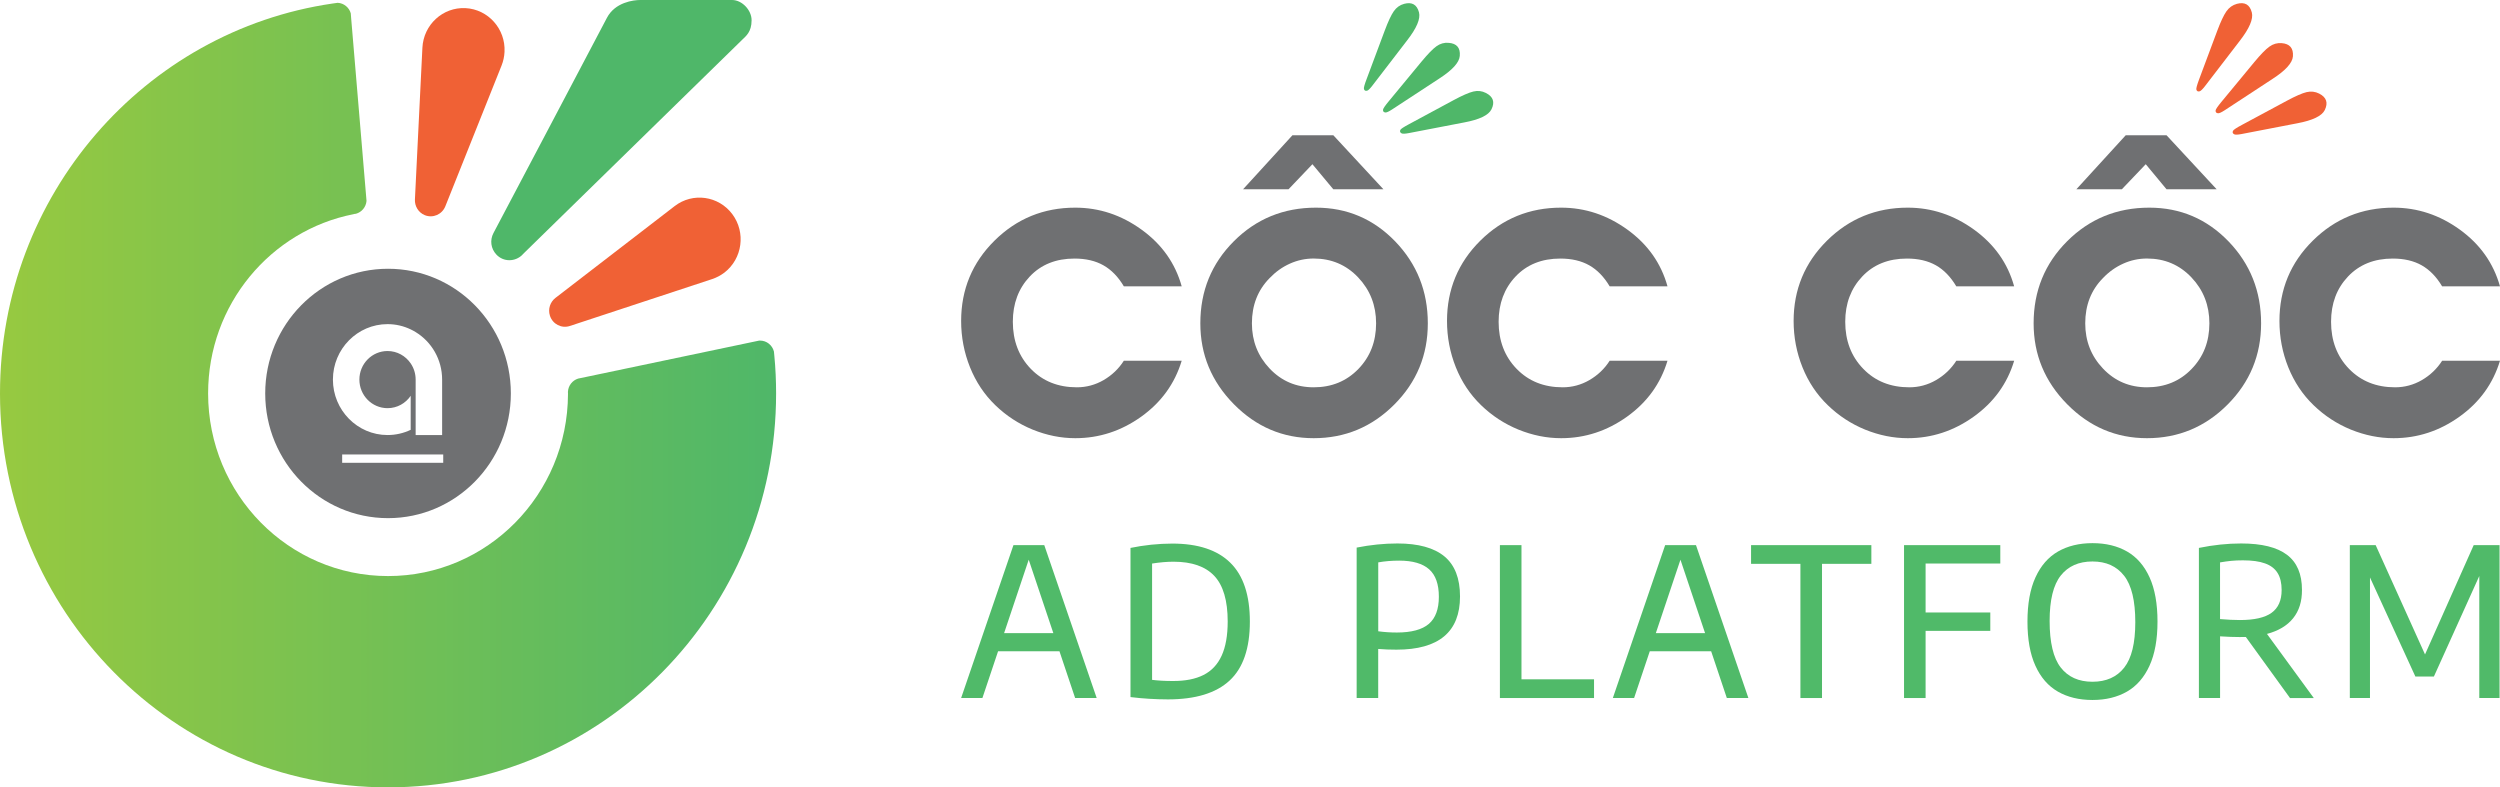 <svg width="127" height="40" viewBox="0 0 127 40" fill="none" xmlns="http://www.w3.org/2000/svg">
<path d="M54.617 35.46L53.82 33.083H50.703L49.906 35.46H48.825L51.483 27.693H53.049L55.712 35.46H54.617ZM51.008 32.164H53.51L52.259 28.433L51.008 32.164Z" fill="#50BA69"/>
<path d="M57.429 35.412V27.834C57.76 27.765 58.11 27.711 58.48 27.671C58.85 27.634 59.209 27.614 59.553 27.614C60.862 27.614 61.846 27.94 62.504 28.591C63.163 29.241 63.493 30.236 63.493 31.577C63.493 32.938 63.149 33.938 62.461 34.574C61.773 35.211 60.729 35.529 59.331 35.529C58.698 35.527 58.063 35.49 57.429 35.412ZM61.138 34.289C61.547 34.083 61.854 33.757 62.058 33.312C62.263 32.867 62.367 32.287 62.367 31.569C62.367 30.513 62.141 29.742 61.69 29.259C61.239 28.777 60.547 28.535 59.616 28.535C59.285 28.535 58.922 28.566 58.526 28.628V34.537C58.829 34.575 59.181 34.595 59.58 34.595C60.21 34.598 60.729 34.496 61.138 34.289Z" fill="#50BA69"/>
<path d="M68.916 27.818C69.622 27.678 70.313 27.608 70.99 27.608C72.051 27.608 72.846 27.828 73.375 28.264C73.904 28.702 74.169 29.381 74.169 30.3C74.169 32.102 73.091 33.003 70.938 33.003C70.621 33.003 70.313 32.992 70.013 32.967V35.459H68.918V27.818H68.916ZM72.585 31.694C72.924 31.402 73.094 30.943 73.094 30.317C73.094 29.679 72.93 29.215 72.601 28.921C72.272 28.628 71.764 28.48 71.079 28.48C70.703 28.48 70.349 28.509 70.015 28.569V32.069C70.318 32.111 70.633 32.132 70.961 32.132C71.702 32.132 72.244 31.985 72.585 31.694Z" fill="#50BA69"/>
<path d="M76.195 35.46V27.693H77.291V34.509H80.977V35.46H76.195Z" fill="#50BA69"/>
<path d="M87.723 35.46L86.926 33.083H83.809L83.012 35.46H81.932L84.59 27.693H86.156L88.818 35.46H87.723ZM84.116 32.164H86.618L85.367 28.433L84.116 32.164Z" fill="#50BA69"/>
<path d="M91.461 35.46V28.643H88.954V27.693H95.065V28.643H92.558V35.46H91.461Z" fill="#50BA69"/>
<path d="M101.614 28.627H97.82V31.114H101.107V32.048H97.82V35.46H96.725V27.693H101.615V28.627H101.614Z" fill="#50BA69"/>
<path d="M104.54 35.134C104.047 34.85 103.667 34.412 103.398 33.819C103.128 33.226 102.995 32.478 102.995 31.576C102.995 30.673 103.13 29.925 103.401 29.332C103.672 28.739 104.053 28.301 104.546 28.017C105.04 27.734 105.624 27.592 106.299 27.592C106.977 27.592 107.563 27.734 108.056 28.017C108.55 28.301 108.929 28.739 109.199 29.332C109.468 29.925 109.601 30.673 109.601 31.576C109.601 32.478 109.466 33.226 109.195 33.819C108.924 34.412 108.543 34.85 108.05 35.134C107.556 35.417 106.972 35.559 106.297 35.559C105.619 35.559 105.033 35.417 104.54 35.134ZM107.91 33.915C108.287 33.437 108.473 32.668 108.473 31.608C108.473 30.52 108.285 29.734 107.907 29.25C107.529 28.765 106.993 28.523 106.297 28.523C105.601 28.523 105.064 28.762 104.688 29.236C104.309 29.712 104.121 30.482 104.121 31.546C104.121 32.638 104.309 33.425 104.684 33.908C105.059 34.391 105.598 34.633 106.297 34.633C106.997 34.633 107.535 34.392 107.91 33.915Z" fill="#50BA69"/>
<path d="M116.332 35.459L114.088 32.358C114.018 32.361 113.914 32.362 113.773 32.362C113.491 32.362 113.16 32.351 112.78 32.326V35.459H111.704V27.834C112.438 27.684 113.153 27.608 113.849 27.608C114.894 27.608 115.67 27.799 116.178 28.183C116.686 28.567 116.94 29.16 116.94 29.966C116.944 30.55 116.794 31.03 116.491 31.407C116.188 31.783 115.745 32.048 115.162 32.203L117.541 35.461H116.332V35.459ZM112.78 31.45C113.148 31.481 113.484 31.498 113.788 31.498C114.521 31.498 115.058 31.376 115.397 31.13C115.736 30.885 115.907 30.501 115.907 29.976C115.907 29.618 115.839 29.33 115.701 29.108C115.563 28.885 115.35 28.722 115.061 28.62C114.774 28.516 114.401 28.465 113.942 28.465C113.721 28.465 113.521 28.473 113.345 28.491C113.168 28.509 112.978 28.536 112.778 28.57V31.45H112.78Z" fill="#50BA69"/>
<path d="M125.664 27.693H126.977V35.46H125.948V29.261L123.642 34.368H122.701L120.395 29.335V35.46H119.371V27.693H120.684L123.191 33.246L125.664 27.693Z" fill="#50BA69"/>
<path d="M39.426 19.987C39.426 31.038 30.6 39.998 19.715 39.998C8.827 40 0 31.04 0 19.987C0 9.91 7.341 1.57 16.895 0.179C16.981 0.164 17.066 0.155 17.152 0.143C17.47 0.158 17.734 0.379 17.819 0.675L17.843 0.975L18.599 9.964L18.619 10.208C18.593 10.52 18.372 10.78 18.081 10.859C18.036 10.861 17.994 10.87 17.953 10.882C13.746 11.712 10.572 15.471 10.572 19.985C10.572 25.11 14.666 29.264 19.714 29.264C24.752 29.264 28.837 25.128 28.854 20.016V19.985C28.851 19.972 28.851 19.955 28.851 19.939V19.903C28.867 19.59 29.077 19.326 29.361 19.235C29.366 19.232 29.369 19.232 29.369 19.232L29.503 19.204H29.507L38.371 17.343L38.563 17.303C38.579 17.302 38.592 17.302 38.61 17.302C38.951 17.302 39.235 17.539 39.316 17.86V17.861C39.322 17.932 39.332 18.005 39.337 18.081C39.397 18.707 39.426 19.346 39.426 19.987Z" fill="url(#paint0_linear)"/>
<path d="M25.48 3.328L22.623 10.48C22.456 10.897 21.988 11.098 21.578 10.93C21.253 10.796 21.062 10.47 21.078 10.134L21.458 2.425C21.516 1.255 22.496 0.354 23.648 0.413C24.8 0.473 25.688 1.468 25.63 2.637C25.618 2.878 25.565 3.115 25.48 3.328Z" fill="#F06135"/>
<path d="M37.19 0C37.19 0 32.88 0 32.529 0C32.179 0 31.244 0.114 30.83 0.909C30.417 1.705 25.067 11.841 25.067 11.841C24.88 12.197 24.929 12.628 25.219 12.935C25.578 13.314 26.168 13.31 26.538 12.943L26.548 12.926L37.717 2.006C37.887 1.837 38.181 1.628 38.181 1.031C38.184 0.514 37.694 0 37.19 0Z" fill="#4FB769"/>
<path d="M36.178 14.177L28.947 16.56C28.525 16.699 28.072 16.465 27.936 16.036C27.827 15.699 27.951 15.34 28.215 15.135L34.273 10.47C35.191 9.762 36.502 9.945 37.2 10.877C37.898 11.809 37.717 13.14 36.799 13.849C36.606 13.995 36.392 14.106 36.178 14.177Z" fill="#F06135"/>
<path fill-rule="evenodd" clip-rule="evenodd" d="M19.713 26.322C23.158 26.322 25.951 23.486 25.951 19.987C25.951 16.489 23.16 13.653 19.713 13.653C16.268 13.653 13.473 16.489 13.473 19.987C13.473 23.486 16.268 26.322 19.713 26.322ZM22.46 19.283V22.1H21.115V21.698V19.283C21.115 18.977 21.022 18.694 20.863 18.46C20.605 18.081 20.174 17.832 19.687 17.832C18.898 17.832 18.257 18.481 18.257 19.283C18.257 20.085 18.897 20.735 19.687 20.735C20.175 20.735 20.607 20.486 20.863 20.107V21.835C20.498 22.009 20.096 22.1 19.687 22.1C18.157 22.1 16.912 20.837 16.912 19.283C16.912 17.73 18.157 16.466 19.687 16.466C20.107 16.466 20.506 16.562 20.863 16.733C20.949 16.774 21.034 16.82 21.115 16.87C21.921 17.362 22.46 18.26 22.46 19.283ZM22.516 23.087H17.382V23.51H22.516V23.087Z" fill="#6F7072"/>
<path d="M57.092 18.324H60.031C59.679 19.49 58.992 20.438 57.975 21.167C56.956 21.895 55.839 22.26 54.624 22.26C53.894 22.26 53.172 22.113 52.461 21.825C51.749 21.533 51.116 21.12 50.561 20.583C50.006 20.047 49.578 19.405 49.277 18.659C48.977 17.911 48.826 17.127 48.826 16.306C48.826 14.705 49.391 13.344 50.52 12.226C51.65 11.107 53.017 10.549 54.624 10.549C55.838 10.549 56.962 10.921 57.993 11.667C59.025 12.412 59.703 13.372 60.031 14.547H57.092C56.805 14.062 56.459 13.707 56.054 13.478C55.65 13.249 55.16 13.135 54.587 13.135C53.645 13.135 52.888 13.438 52.313 14.046C51.739 14.654 51.452 15.422 51.452 16.346C51.452 17.309 51.757 18.107 52.362 18.734C52.969 19.362 53.749 19.675 54.703 19.675C55.185 19.675 55.641 19.553 56.065 19.308C56.487 19.061 56.831 18.734 57.092 18.324Z" fill="#6F7072"/>
<path d="M66.852 10.549C68.431 10.549 69.773 11.122 70.878 12.265C71.98 13.41 72.533 14.797 72.533 16.425C72.533 18.038 71.965 19.415 70.828 20.553C69.692 21.691 68.327 22.26 66.735 22.26C65.168 22.26 63.815 21.685 62.68 20.533C61.544 19.382 60.977 18.011 60.977 16.425C60.977 14.781 61.544 13.392 62.68 12.255C63.815 11.119 65.205 10.549 66.852 10.549ZM66.734 13.133C66.315 13.133 65.914 13.219 65.528 13.392C65.142 13.565 64.801 13.809 64.499 14.125C63.899 14.731 63.597 15.499 63.597 16.425C63.597 17.323 63.899 18.089 64.499 18.723C65.1 19.357 65.843 19.675 66.734 19.675C67.647 19.675 68.403 19.365 69.005 18.744C69.606 18.123 69.906 17.349 69.906 16.425C69.906 15.512 69.603 14.736 68.996 14.094C68.389 13.453 67.633 13.133 66.734 13.133Z" fill="#6F7072"/>
<path d="M63.148 9.615L65.656 6.871H67.733L70.278 9.615H67.731L66.671 8.342L65.457 9.615H63.148Z" fill="#6F7072"/>
<path d="M81.772 18.324H84.709C84.359 19.49 83.672 20.438 82.653 21.167C81.634 21.895 80.519 22.26 79.306 22.26C78.572 22.26 77.852 22.113 77.139 21.825C76.427 21.533 75.794 21.12 75.239 20.583C74.684 20.047 74.256 19.405 73.957 18.659C73.659 17.911 73.508 17.127 73.508 16.306C73.508 14.705 74.073 13.344 75.2 12.226C76.33 11.107 77.698 10.549 79.306 10.549C80.519 10.549 81.642 10.921 82.674 11.667C83.705 12.412 84.383 13.372 84.709 14.547H81.772C81.483 14.062 81.139 13.707 80.734 13.478C80.329 13.249 79.84 13.135 79.265 13.135C78.326 13.135 77.568 13.438 76.992 14.046C76.417 14.654 76.13 15.422 76.13 16.346C76.13 17.309 76.435 18.107 77.042 18.734C77.649 19.362 78.429 19.675 79.383 19.675C79.865 19.675 80.321 19.553 80.743 19.308C81.167 19.061 81.511 18.734 81.772 18.324Z" fill="#6F7072"/>
<path d="M99.382 18.324H102.321C101.97 19.49 101.284 20.438 100.263 21.167C99.246 21.895 98.129 22.26 96.916 22.26C96.182 22.26 95.462 22.113 94.749 21.825C94.037 21.533 93.406 21.12 92.851 20.583C92.294 20.047 91.866 19.405 91.566 18.659C91.266 17.911 91.116 17.127 91.116 16.306C91.116 14.705 91.683 13.344 92.81 12.226C93.94 11.107 95.308 10.549 96.916 10.549C98.129 10.549 99.251 10.921 100.284 11.667C101.313 12.412 101.995 13.372 102.319 14.547H99.38C99.093 14.062 98.749 13.707 98.345 13.478C97.938 13.249 97.45 13.135 96.875 13.135C95.934 13.135 95.176 13.438 94.602 14.046C94.026 14.654 93.738 15.422 93.738 16.346C93.738 17.309 94.042 18.107 94.652 18.734C95.257 19.362 96.038 19.675 96.993 19.675C97.474 19.675 97.931 19.553 98.353 19.308C98.777 19.061 99.121 18.734 99.382 18.324Z" fill="#6F7072"/>
<path d="M109.185 10.549C110.764 10.549 112.106 11.122 113.211 12.265C114.313 13.41 114.864 14.797 114.864 16.425C114.864 18.038 114.296 19.415 113.16 20.553C112.026 21.691 110.658 22.26 109.066 22.26C107.499 22.26 106.147 21.685 105.011 20.533C103.874 19.382 103.308 18.011 103.308 16.425C103.308 14.781 103.874 13.392 105.011 12.255C106.147 11.119 107.54 10.549 109.185 10.549ZM109.066 13.133C108.648 13.133 108.245 13.219 107.861 13.392C107.476 13.565 107.132 13.809 106.832 14.125C106.232 14.731 105.93 15.499 105.93 16.425C105.93 17.323 106.23 18.089 106.832 18.723C107.432 19.357 108.179 19.675 109.065 19.675C109.978 19.675 110.735 19.365 111.333 18.744C111.937 18.123 112.237 17.349 112.237 16.425C112.237 15.512 111.934 14.736 111.327 14.094C110.72 13.453 109.967 13.133 109.066 13.133Z" fill="#6F7072"/>
<path d="M105.479 9.615L107.987 6.871H110.06L112.606 9.615H110.06L109.004 8.342L107.79 9.615H105.479Z" fill="#6F7072"/>
<path d="M124.062 18.324H127C126.647 19.49 125.962 20.438 124.941 21.167C123.924 21.895 122.807 22.26 121.592 22.26C120.86 22.26 120.14 22.113 119.427 21.825C118.715 21.533 118.084 21.12 117.529 20.583C116.972 20.047 116.547 19.405 116.245 18.659C115.945 17.911 115.796 17.127 115.796 16.306C115.796 14.705 116.359 13.344 117.49 12.226C118.619 11.107 119.989 10.549 121.592 10.549C122.807 10.549 123.93 10.921 124.962 11.667C125.993 12.412 126.669 13.372 126.999 14.547H124.06C123.773 14.062 123.426 13.707 123.022 13.478C122.618 13.249 122.128 13.135 121.552 13.135C120.614 13.135 119.856 13.438 119.28 14.046C118.704 14.654 118.418 15.422 118.418 16.346C118.418 17.309 118.722 18.107 119.328 18.734C119.937 19.362 120.716 19.675 121.67 19.675C122.155 19.675 122.608 19.553 123.033 19.308C123.455 19.061 123.799 18.734 124.062 18.324Z" fill="#6F7072"/>
<path d="M69.433 3.993L70.341 1.563C70.518 1.09 70.672 0.759 70.807 0.568C70.942 0.375 71.117 0.252 71.334 0.194C71.732 0.089 71.982 0.235 72.086 0.632C72.168 0.955 71.966 1.431 71.475 2.061L69.713 4.354C69.593 4.509 69.506 4.593 69.451 4.607C69.363 4.63 69.311 4.601 69.288 4.518C69.272 4.461 69.321 4.286 69.433 3.993Z" fill="#4FB769"/>
<path d="M70.562 5.128L72.209 3.135C72.53 2.748 72.783 2.486 72.971 2.351C73.159 2.216 73.365 2.156 73.591 2.176C74.002 2.207 74.192 2.428 74.157 2.84C74.131 3.173 73.787 3.555 73.121 3.986L70.714 5.563C70.552 5.668 70.44 5.718 70.382 5.715C70.292 5.706 70.25 5.66 70.257 5.576C70.261 5.517 70.362 5.367 70.562 5.128Z" fill="#4FB769"/>
<path d="M71.588 6.303L73.848 5.085C74.289 4.848 74.622 4.703 74.846 4.649C75.072 4.594 75.282 4.619 75.485 4.723C75.854 4.911 75.949 5.186 75.766 5.555C75.618 5.853 75.157 6.075 74.38 6.22L71.565 6.762C71.375 6.798 71.255 6.802 71.203 6.775C71.122 6.734 71.103 6.675 71.138 6.599C71.162 6.548 71.312 6.449 71.588 6.303Z" fill="#4FB769"/>
<path d="M111.719 4.021L112.633 1.573C112.811 1.099 112.969 0.764 113.105 0.571C113.24 0.38 113.417 0.255 113.637 0.194C114.038 0.089 114.29 0.235 114.393 0.636C114.476 0.96 114.272 1.441 113.78 2.075L112.006 4.385C111.885 4.54 111.795 4.624 111.74 4.639C111.653 4.662 111.598 4.632 111.575 4.55C111.56 4.492 111.609 4.316 111.719 4.021Z" fill="#F06135"/>
<path d="M112.859 5.162L114.516 3.158C114.84 2.767 115.095 2.505 115.285 2.369C115.475 2.232 115.682 2.173 115.909 2.191C116.32 2.224 116.511 2.446 116.481 2.861C116.455 3.196 116.109 3.581 115.436 4.014L113.013 5.602C112.849 5.708 112.739 5.759 112.679 5.754C112.589 5.747 112.547 5.701 112.552 5.615C112.555 5.554 112.659 5.405 112.859 5.162Z" fill="#F06135"/>
<path d="M113.89 6.345L116.169 5.12C116.61 4.882 116.948 4.736 117.172 4.681C117.399 4.627 117.613 4.652 117.814 4.754C118.186 4.943 118.278 5.222 118.098 5.592C117.95 5.892 117.483 6.116 116.701 6.263L113.866 6.81C113.675 6.846 113.553 6.849 113.501 6.823C113.418 6.782 113.399 6.722 113.436 6.647C113.462 6.592 113.613 6.492 113.89 6.345Z" fill="#F06135"/>
<defs>
<linearGradient id="paint0_linear" x1="0" y1="20.071" x2="39.426" y2="20.071" gradientUnits="userSpaceOnUse">
<stop stop-color="#97C940"/>
<stop offset="1" stop-color="#4FB769"/>
</linearGradient>
</defs>
</svg>
